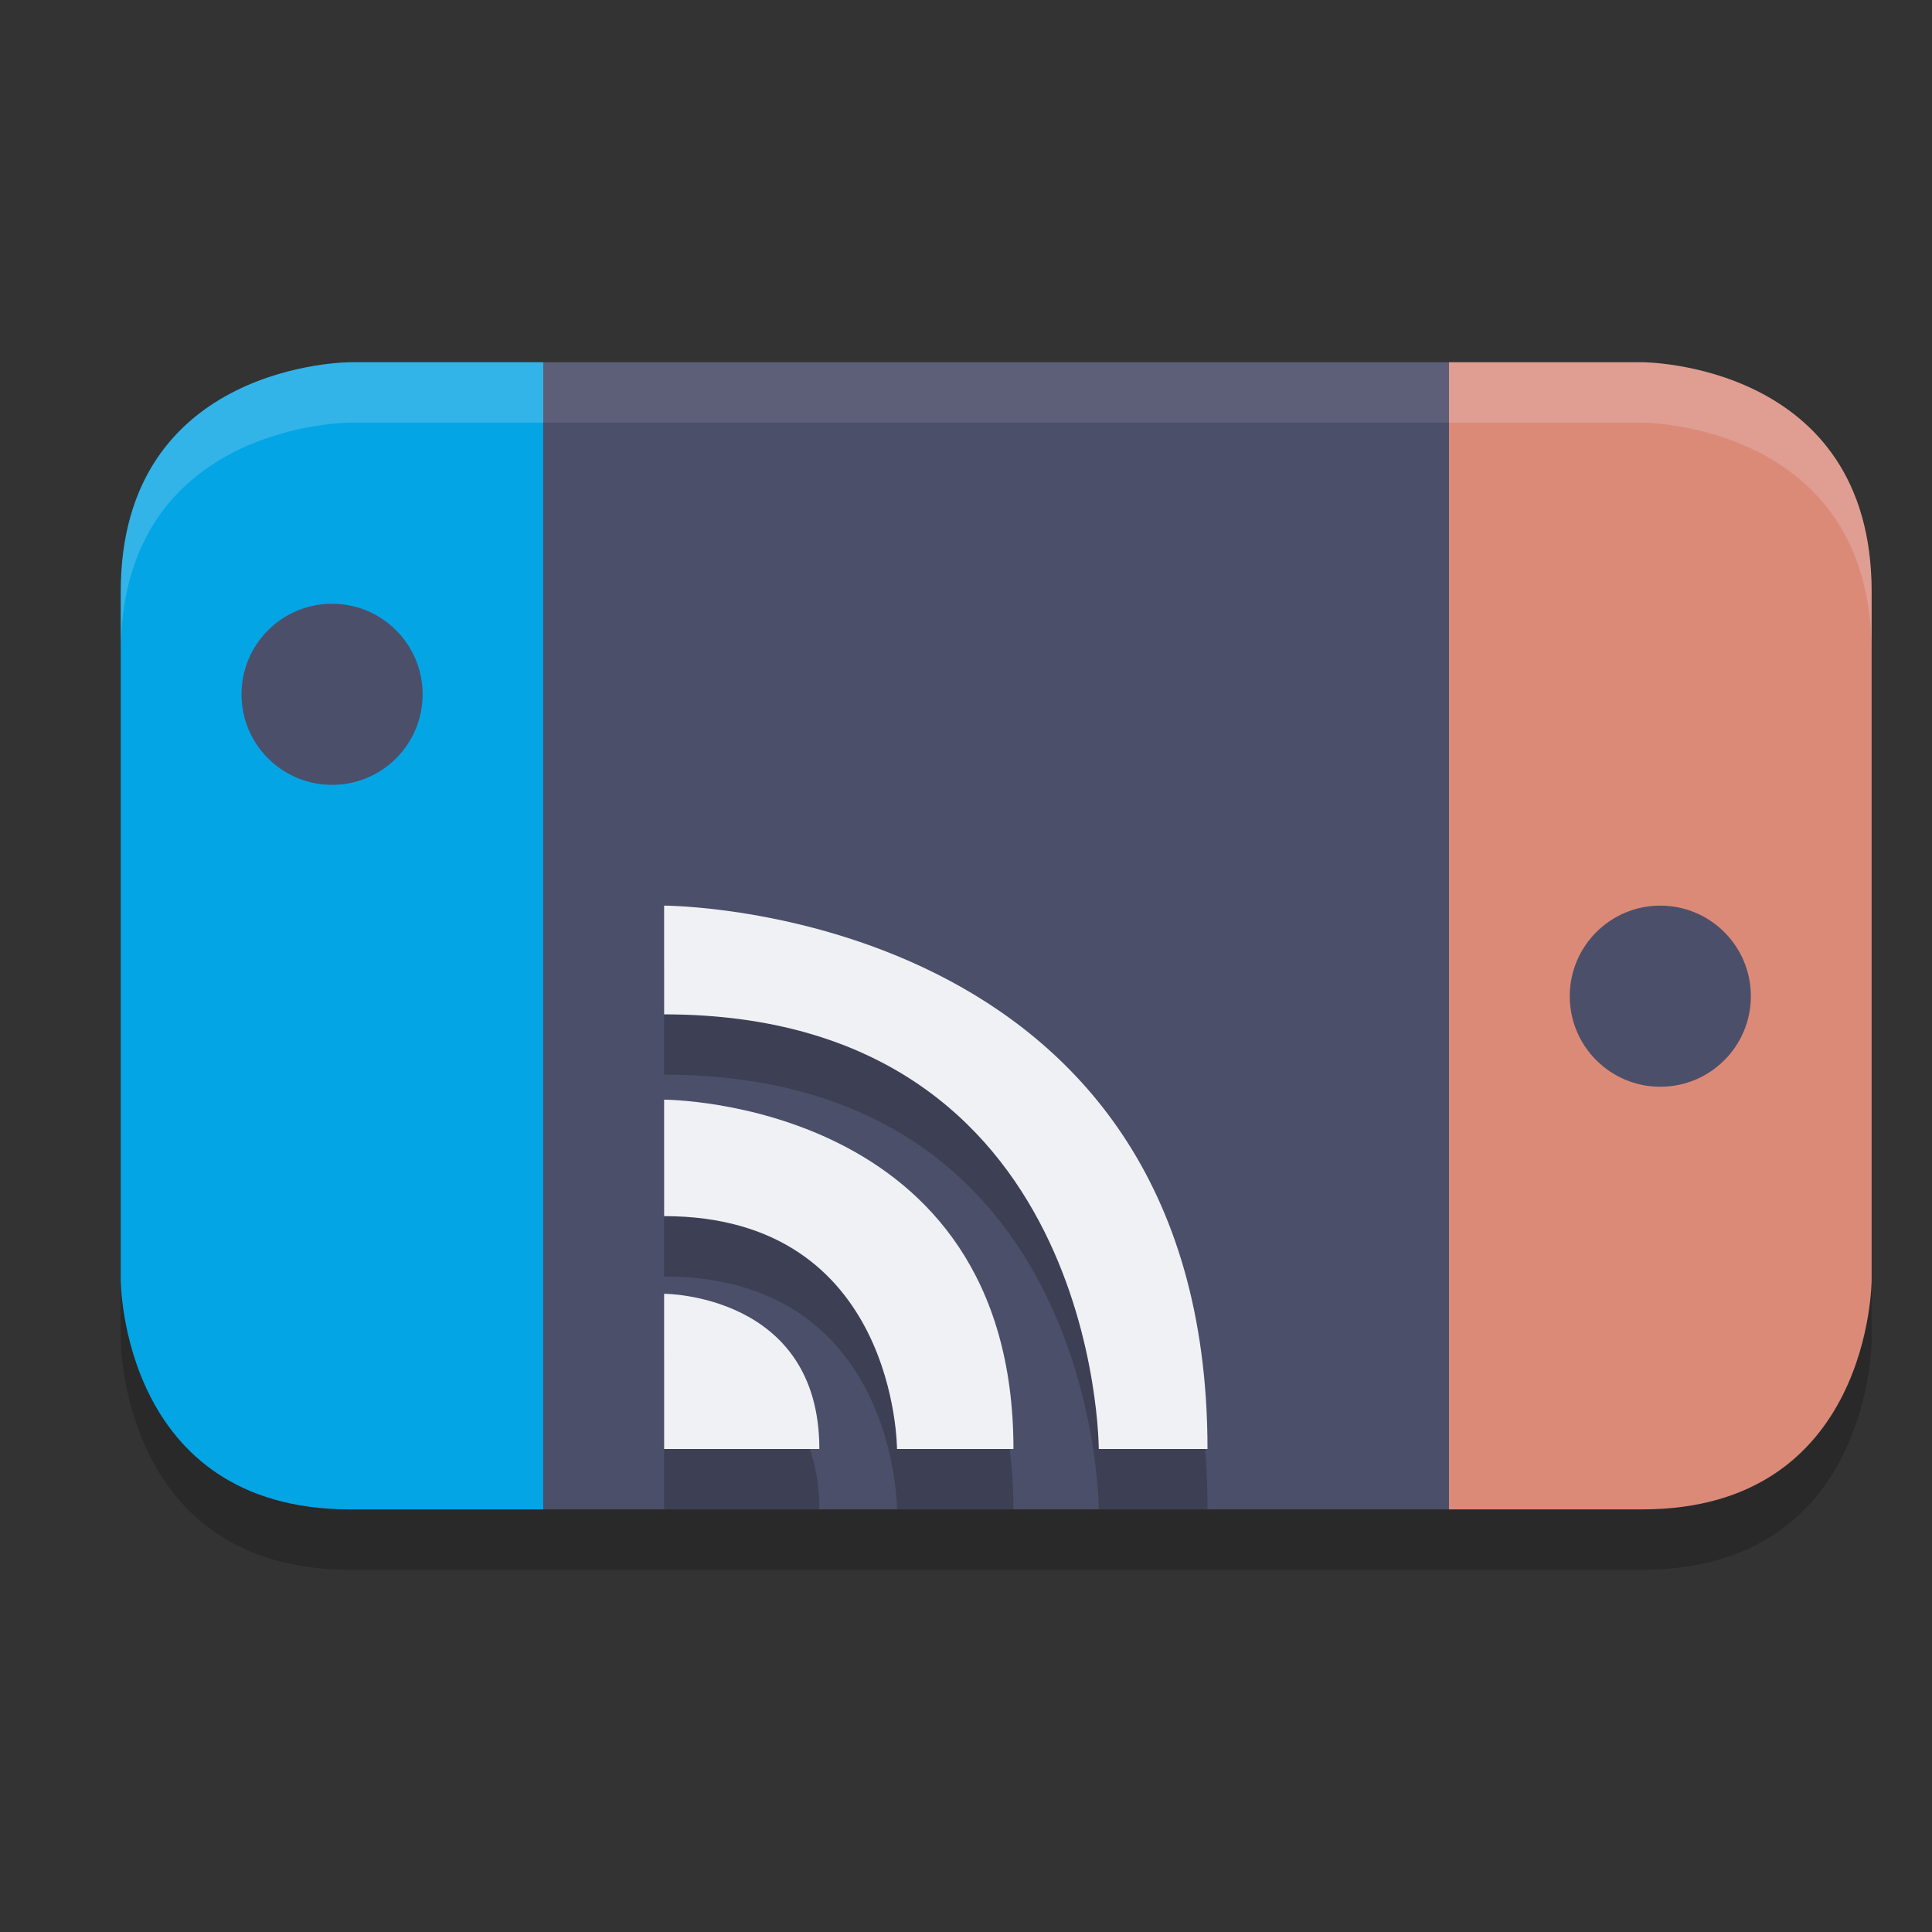 <svg xmlns="http://www.w3.org/2000/svg" width="32" height="32" version="1.1">
 <rect width="100%" height="100%" fill="#333333" stroke="none"/>
 <path style="opacity:0.2" d="M 5.797,7 C 5.797,7 2,7.001 2,10.801 V 22.199 C 2,22.199 1.999,26 5.797,26 H 9 24 27.203 C 31.001,26 31,22.199 31,22.199 V 10.801 C 31,7.001 27.203,7 27.203,7 H 24 9 Z"/>
 <path style="fill:#04a5e5" d="M 9,6 H 5.798 C 5.798,6 2,6 2,9.8 v 11.4 c 0,0 0,3.8 3.798,3.8 H 9 Z"/>
 <circle style="fill:#4c4f69" cx="5.5" cy="11.5" r="1.5"/>
 <rect style="fill:#4c4f69" width="15" height="19" x="9" y="6"/>
 <path style="opacity:0.2" d="m 11,16 v 1.801 C 18.2,17.801 18.199,25 18.199,25 H 20 c 0,-9 -9,-9 -9,-9 z m 0,3.214 v 1.929 C 14.857,21.143 14.857,25 14.857,25 h 1.929 C 16.786,19.214 11,19.214 11,19.214 Z m 0,3.214 V 25 h 2.571 C 13.571,22.429 11,22.429 11,22.429 Z"/>
 <path style="fill:#eff1f5" d="m 11,15 v 1.801 C 18.2,16.801 18.199,24 18.199,24 H 20 c 0,-9 -9,-9 -9,-9 z m 0,3.214 v 1.929 C 14.857,20.143 14.857,24 14.857,24 h 1.929 C 16.786,18.214 11,18.214 11,18.214 Z m 0,3.214 V 24 h 2.571 C 13.571,21.429 11,21.429 11,21.429 Z"/>
 <path style="fill:#dc8a78" d="m 24,6 h 3.202 C 27.202,6 31,6 31,9.8 v 11.4 c 0,0 0,3.8 -3.798,3.8 H 24 Z"/>
 <circle style="fill:#4c4f69" cx="27.5" cy="16.5" r="1.5"/>
 <path style="fill:#eff1f5;opacity:0.2" d="M 5.797 6 C 5.797 6 2 6.001 2 9.801 L 2 10.801 C 2 7.001 5.797 7 5.797 7 L 9 7 L 9 6 L 5.797 6 z"/>
 <path style="fill:#eff1f5;opacity:0.1" d="M 9 6 L 9 7 L 24 7 L 24 6 L 9 6 z"/>
 <path style="fill:#eff1f5;opacity:0.2" d="M 24 6 L 24 7 L 27.203 7 C 27.203 7 31 7.001 31 10.801 L 31 9.801 C 31 6.001 27.203 6 27.203 6 L 24 6 z"/>
</svg>
